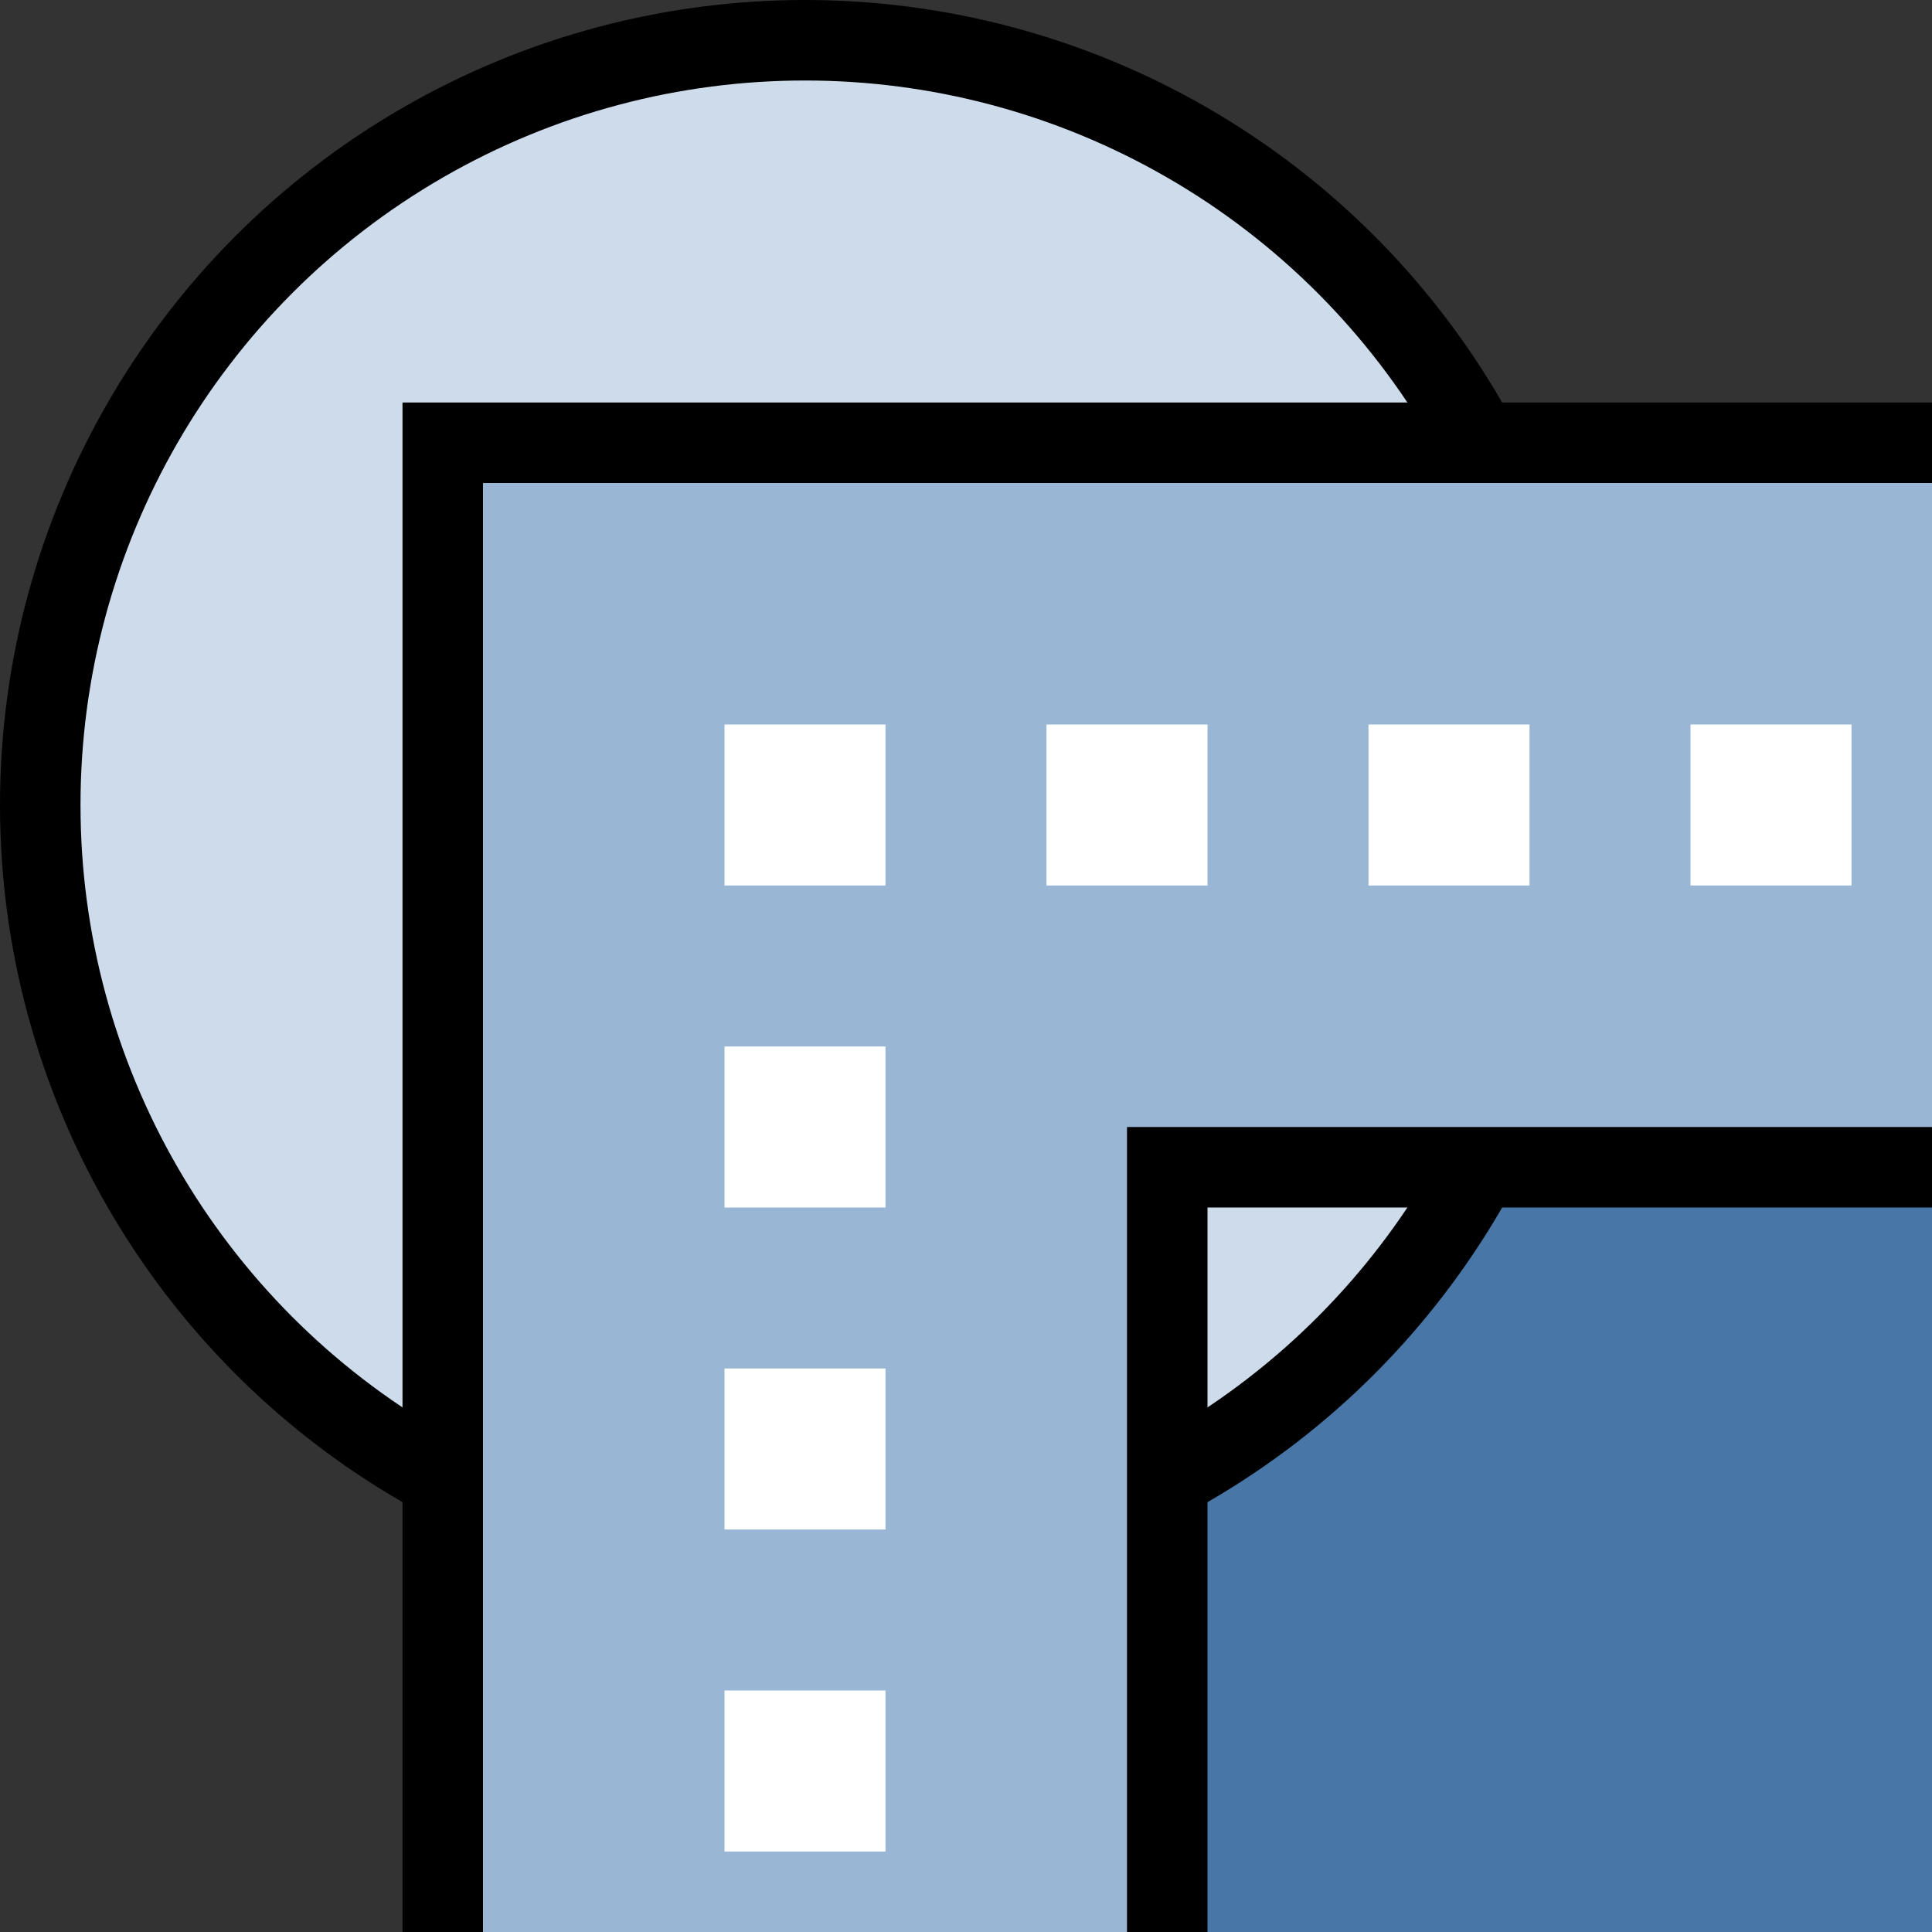 <?xml version="1.0" encoding="UTF-8" standalone="no"?>
<svg
   xmlns="http://www.w3.org/2000/svg"
   xmlns:xlink="http://www.w3.org/1999/xlink"
   xmlns:inkscape="http://www.inkscape.org/namespaces/inkscape"
   width="24"
   height="24"
  >

  <rect width="100%" height="100%" fill="#333333" stroke="none"/>

  <g id="paint-order-fms" inkscape:label="#paint-order-fsm">

    <!-- Fill -->
    <rect x="10" y="10" width="14" height="14" style="fill:#4776a7"/>

    <!-- Marker -->
    <circle cx="10" cy="10" r="9.5" style="fill:#cddbeb;stroke:black"/>

    <!-- Stroke -->
    <path d="m 5.5,24 v -18.5 h 18.5 v 9   h -9.5 v 9.5 z" style="fill:#99b6d4"/>
    <path d="m 5.5,24 v -18.5 h 18.5 m 0,9 h -9.5 v 9.5" style="fill:none;stroke:black"/>
    <rect x="9"  y="21" width="2" height="2" style="fill:white"/>
    <rect x="9"  y="17" width="2" height="2" style="fill:white"/>
    <rect x="9"  y="13" width="2" height="2" style="fill:white"/>
    <rect x="9"  y="9"  width="2" height="2" style="fill:white"/>
    <rect x="13" y="9"  width="2" height="2" style="fill:white"/>
    <rect x="17" y="9"  width="2" height="2" style="fill:white"/>
    <rect x="21" y="9"  width="2" height="2" style="fill:white"/>

  </g>

</svg>
